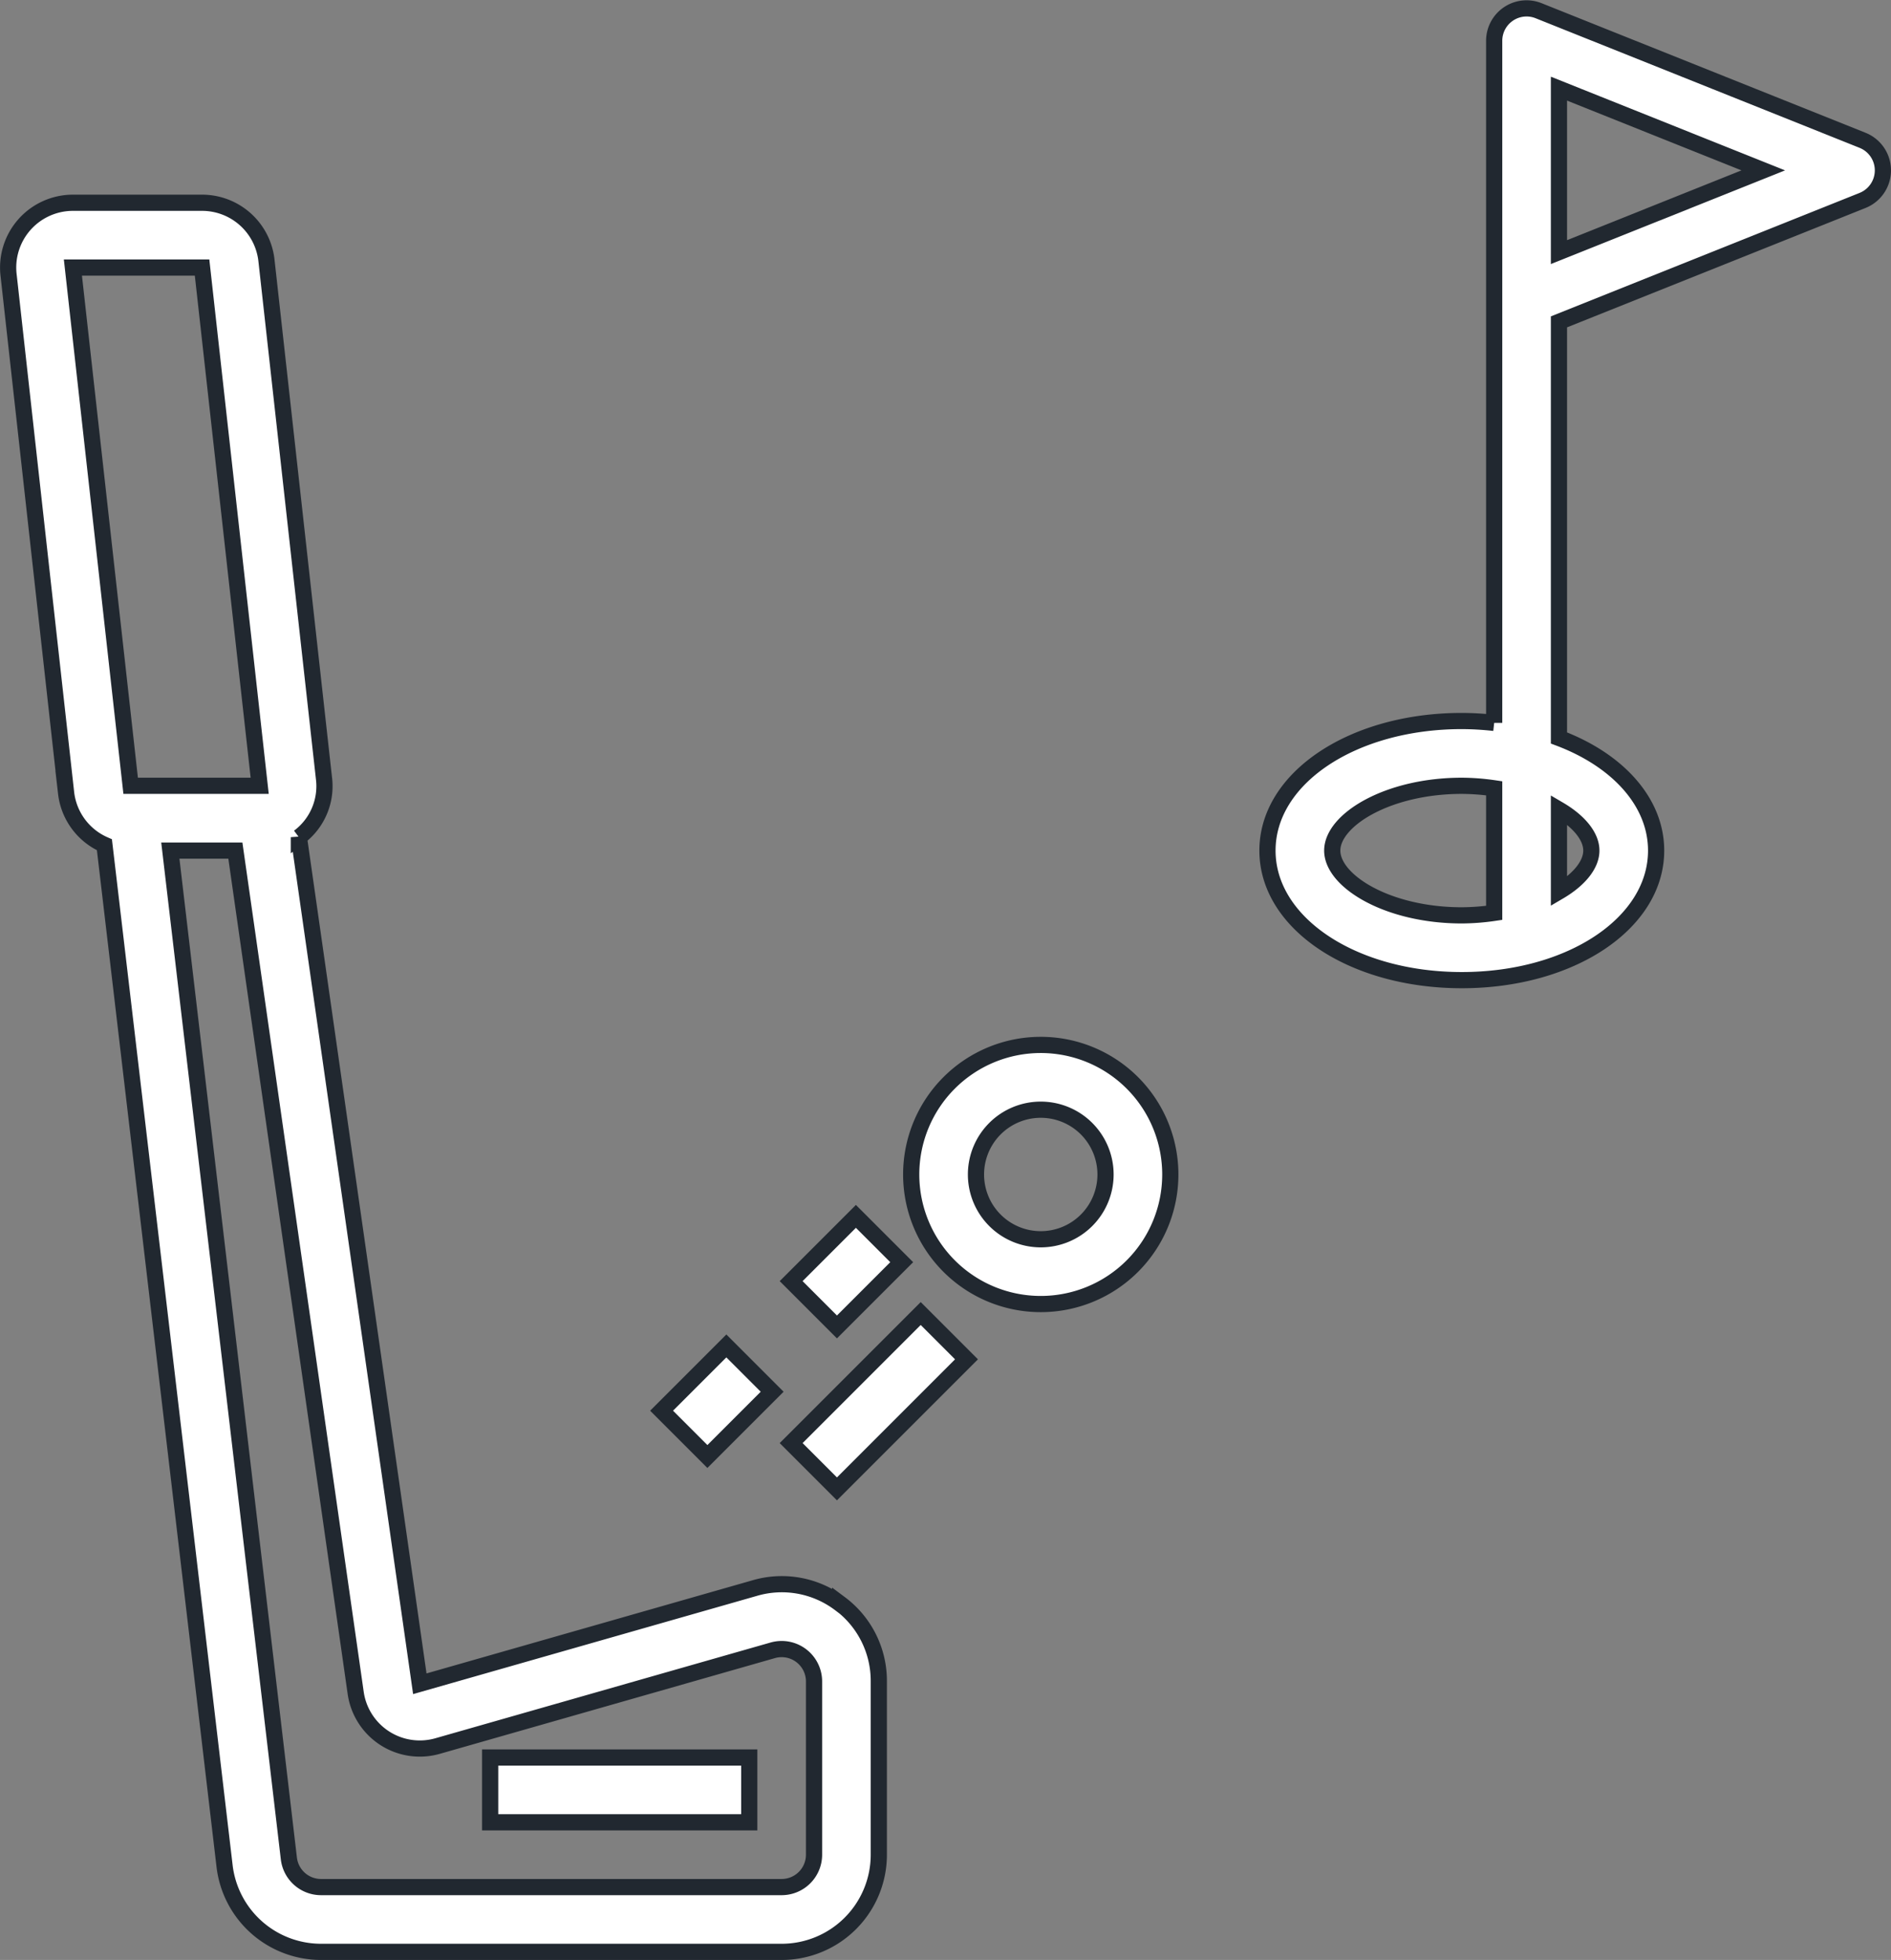 <svg xmlns="http://www.w3.org/2000/svg" width="58.386" height="60.51" viewBox="0 0 58.386 60.51">
    <rect x="0" y="0" width="58.386" height="60.51" fill="#808080" stroke="none"/>
    <defs>
        <style>
            .cls-1{fill:#fff;stroke:#212830;stroke-width:.5px}
        </style>
    </defs>
    <g id="golf" transform="translate(-1.866 -1.74)">
        <path id="Path_446" d="M59.372 6.071l-10-4A1 1 0 0 0 48 3v21.058A9.315 9.315 0 0 0 47 24c-3.364 0-6 1.757-6 4s2.636 4 6 4 6-1.757 6-4c0-1.509-1.2-2.8-3-3.477V11.677l9.372-3.748a1 1 0 0 0 0-1.858zM43 28c0-.944 1.71-2 4-2a7.1 7.1 0 0 1 1 .077v3.846A7.1 7.1 0 0 1 47 30c-2.29 0-4-1.056-4-2zm8 0c0 .437-.379.9-1 1.264v-2.528c.621.364 1 .827 1 1.264zM50 9.523V4.477L56.308 7z" class="cls-1" data-name="Path 446"/>
        <path id="Path_447" d="M27.806 51.256a2.973 2.973 0 0 0-2.63-.489l-10.348 2.956-3.734-26.137a1.963 1.963 0 0 0 .776-1.807l-1.777-16A2 2 0 0 0 8.1 8H4.117a2 2 0 0 0-1.987 2.221l1.777 16a1.994 1.994 0 0 0 1.183 1.6l3.71 31.53A3 3 0 0 0 11.778 62H26a3 3 0 0 0 3-3v-5.349a2.974 2.974 0 0 0-1.194-2.4zM4.117 10h3.988l1.779 16H5.9zM27 59a1 1 0 0 1-1 1H11.778a1 1 0 0 1-.993-.883L7.125 28h2.008l3.715 26.006a2 2 0 0 0 2.529 1.64l10.349-2.956a1 1 0 0 1 1.274.961z" class="cls-1" data-name="Path 447"/>
        <path id="Path_448" d="M17 56h8v2h-8z" class="cls-1" data-name="Path 448"/>
        <path id="Path_449" d="M34 34a4 4 0 1 0 4 4 4 4 0 0 0-4-4zm0 6a2 2 0 1 1 2-2 2 2 0 0 1-2 2z" class="cls-1" data-name="Path 449"/>
        <path id="Path_450" d="M26.172 44h5.657v2h-5.657z" class="cls-1" data-name="Path 450" transform="rotate(-45 29 45)"/>
        <path id="Path_451" d="M26.586 40h2.828v2h-2.828z" class="cls-1" data-name="Path 451" transform="rotate(-45 28 41)"/>
        <path id="Path_452" d="M22.586 44h2.828v2h-2.828z" class="cls-1" data-name="Path 452" transform="rotate(-45 24 45)"/>
    </g>
</svg>

